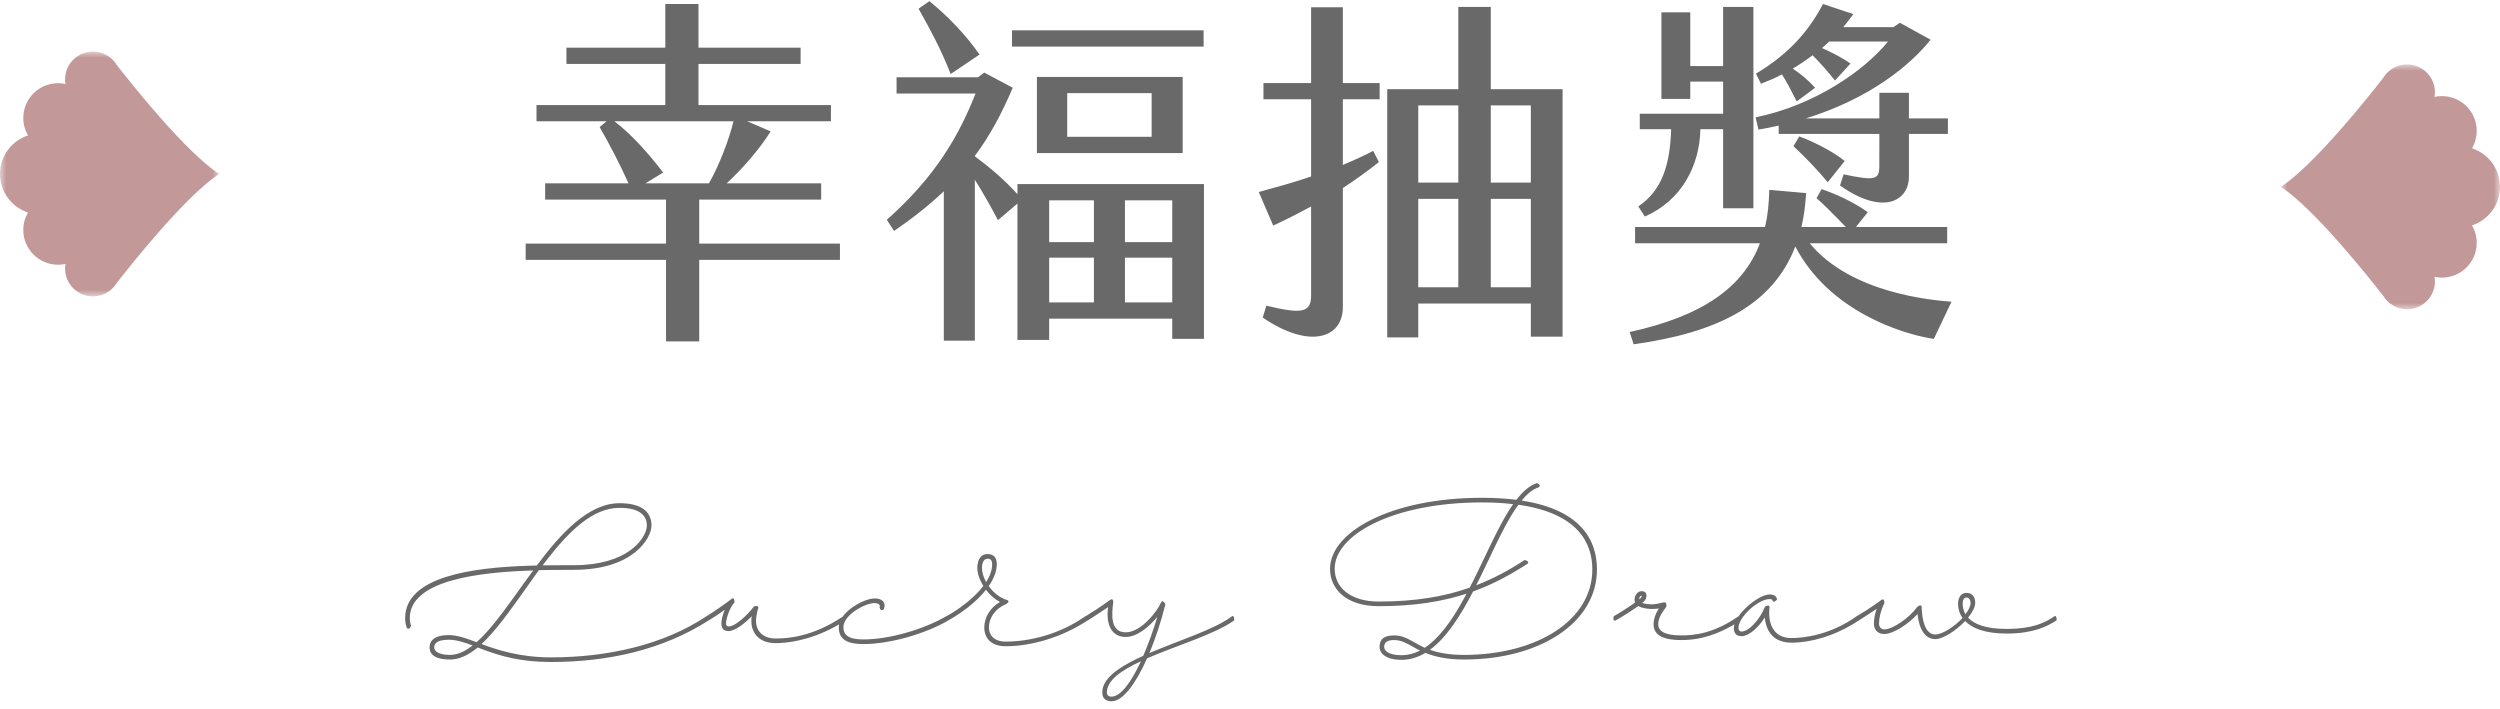 <?xml version="1.0" encoding="UTF-8"?>
<svg width="194px" height="55px" viewBox="0 0 194 55" version="1.1" xmlns="http://www.w3.org/2000/svg" xmlns:xlink="http://www.w3.org/1999/xlink">
    <!-- Generator: Sketch 58 (84663) - https://sketch.com -->
    <title>Group 4 Copy</title>
    <desc>Created with Sketch.</desc>
    <defs>
        <polygon id="path-1" points="0 0 17 0 17 19 0 19"></polygon>
        <polygon id="path-3" points="0 0 17 0 17 19 0 19"></polygon>
    </defs>
    <g id="Page-1" stroke="none" stroke-width="1" fill="none" fill-rule="evenodd">
        <g id="Group-4-Copy">
            <path d="M54.26,18.904 L54.26,15.488 L63.724,15.488 L63.724,14.228 L56.388,14.228 C57.76,12.968 59.076,11.372 59.804,10.196 L57.984,9.412 L64.48,9.412 L64.48,8.152 L54.204,8.152 L54.204,4.96 L62.128,4.96 L62.128,3.7 L54.204,3.7 L54.204,0.312 L51.628,0.312 L51.628,3.7 L43.956,3.7 L43.956,4.96 L51.628,4.96 L51.628,8.152 L41.632,8.152 L41.632,9.412 L47.064,9.412 L46.532,9.86 C47.4,11.372 48.184,12.912 48.772,14.228 L42.304,14.228 L42.304,15.488 L51.684,15.488 L51.684,18.904 L40.792,18.904 L40.792,20.164 L51.684,20.164 L51.684,26.492 L54.26,26.492 L54.26,20.164 L65.18,20.164 L65.18,18.904 L54.26,18.904 Z M50.088,14.228 L51.46,13.388 C50.228,11.792 48.996,10.42 47.68,9.412 L56.92,9.412 C56.584,10.784 55.856,12.744 55.016,14.228 L50.088,14.228 Z M76.013,4.232 C74.948,2.72 73.66,1.348 72.121,0.088 L71.281,0.676 C72.233,2.356 73.073,3.952 73.772,5.744 L76.013,4.232 Z M93.4,2.356 L78.532,2.356 L78.532,3.616 L93.4,3.616 L93.4,2.356 Z M78.953,14.284 L78.953,15.068 C78.001,14.004 76.853,13.024 75.648,12.128 L75.648,12.1 C76.796,10.56 77.721,8.852 78.588,6.808 L76.376,5.632 L75.9,5.996 L69.573,5.996 L69.573,7.256 L75.704,7.256 C74.388,10.588 72.569,13.724 68.817,17.056 L69.376,17.924 C70.888,16.888 72.148,15.88 73.24,14.844 L73.24,26.436 L75.648,26.436 L75.648,13.948 C76.32,15.012 76.88,16.02 77.441,17.084 L78.953,15.796 L78.953,26.38 L81.416,26.38 L81.416,24.728 L90.965,24.728 L90.965,26.296 L93.428,26.296 L93.428,14.284 L78.953,14.284 Z M91.776,11.876 L91.776,5.968 L80.465,5.968 L80.465,11.876 L91.776,11.876 Z M82.817,7.228 L89.368,7.228 L89.368,10.616 L82.817,10.616 L82.817,7.228 Z M84.888,18.792 L81.416,18.792 L81.416,15.544 L84.888,15.544 L84.888,18.792 Z M90.965,18.792 L87.296,18.792 L87.296,15.544 L90.965,15.544 L90.965,18.792 Z M84.888,23.468 L81.416,23.468 L81.416,19.996 L84.888,19.996 L84.888,23.468 Z M90.965,23.468 L87.296,23.468 L87.296,19.996 L90.965,19.996 L90.965,23.468 Z M115.685,6.92 L115.685,0.536 L113.165,0.536 L113.165,6.92 L107.649,6.92 L107.649,26.184 L110.057,26.184 L110.057,23.552 L118.793,23.552 L118.793,26.128 L121.257,26.128 L121.257,6.92 L115.685,6.92 Z M104.205,0.564 L101.741,0.564 L101.741,6.444 L98.045,6.444 L98.045,7.704 L101.741,7.704 L101.741,13.696 C100.453,14.144 99.109,14.508 97.681,14.9 L98.801,17.504 C99.781,17.056 100.761,16.552 101.741,16.02 L101.741,22.936 C101.741,24.252 101.041,24.392 98.269,23.72 L97.989,24.644 C101.601,27.108 104.205,26.268 104.205,23.832 L104.205,14.592 C105.157,13.976 106.081,13.304 107.005,12.576 L106.557,11.708 C105.773,12.128 104.989,12.464 104.205,12.8 L104.205,7.704 L107.061,7.704 L107.061,6.444 L104.205,6.444 L104.205,0.564 Z M113.165,14.172 L110.057,14.172 L110.057,8.18 L113.165,8.18 L113.165,14.172 Z M118.793,14.172 L115.685,14.172 L115.685,8.18 L118.793,8.18 L118.793,14.172 Z M113.165,22.292 L110.057,22.292 L110.057,15.432 L113.165,15.432 L113.165,22.292 Z M118.793,22.292 L115.685,22.292 L115.685,15.432 L118.793,15.432 L118.793,22.292 Z M136.233,9.104 L136.458,10.056 C136.989,9.972 137.522,9.86 138.025,9.748 L138.025,10.392 L145.838,10.392 L145.835,12.989 C145.808,13.913 145.512,14.054 143.065,13.528 L142.786,14.396 C146.061,16.72 148.133,15.656 148.133,13.696 L148.133,10.392 L151.157,10.392 L151.157,9.188 L148.133,9.188 L148.133,7.2 L145.838,7.2 L145.838,9.188 L140.125,9.188 C145.137,7.648 148.274,5.016 149.814,3.084 L147.434,1.768 L146.929,2.104 L143.037,2.104 C143.317,1.768 143.57,1.432 143.821,1.096 L141.47,0.312 C140.462,2.188 139.061,4.036 136.262,5.716 L136.654,6.5 C137.214,6.276 137.774,6.052 138.278,5.772 C138.669,6.388 139.034,7.088 139.425,7.872 L140.853,6.808 C140.321,6.22 139.678,5.688 139.118,5.324 C139.678,4.988 140.181,4.652 140.657,4.288 C141.19,4.82 141.889,5.604 142.393,6.248 L143.597,4.932 C142.925,4.456 142.085,4.036 141.386,3.728 C141.582,3.56 141.778,3.392 141.946,3.224 L146.51,3.224 C144.661,5.492 140.798,8.18 136.233,9.104 Z M127.133,16.02 L127.638,16.804 C130.522,15.544 131.893,12.828 131.95,10.028 L133.714,10.028 L133.714,16.16 L136.065,16.16 L136.065,0.536 L133.714,0.536 L133.714,5.128 L131.166,5.128 L131.166,0.956 L128.925,0.956 L128.925,7.676 L131.166,7.676 L131.166,6.332 L133.714,6.332 L133.714,8.824 L127.246,8.824 L127.246,10.028 L129.681,10.028 C129.597,12.828 128.953,14.788 127.133,16.02 Z M139.621,10.588 L139.173,11.344 C140.042,12.156 141.077,13.22 141.833,14.144 L143.149,12.492 C142.254,11.764 140.714,10.98 139.621,10.588 Z M140.434,18.876 C143.625,22.768 149.953,23.3 151.438,23.412 L150.065,26.296 L149.723,26.242 C147.663,25.877 141.975,24.214 139.314,19.128 C137.577,23.664 133.266,25.82 126.769,26.716 L126.462,25.764 C132.118,24.532 135.281,22.292 136.57,18.876 L126.882,18.876 L126.882,17.616 L136.962,17.616 C137.185,16.72 137.269,15.768 137.298,14.732 L140.154,14.984 C140.097,15.936 139.986,16.804 139.79,17.616 L143.233,17.616 L142.634,16.996 C142.103,16.45 141.506,15.856 140.965,15.376 L141.357,14.676 C142.365,15.012 143.821,15.656 144.941,16.468 L144.018,17.616 L151.101,17.616 L151.101,18.876 L140.434,18.876 Z" id="幸福抽獎" fill="#696969" fill-rule="nonzero"></path>
            <path d="M54.804,47.832 C51.468,50.052 47.136,51.012 42.744,51.012 C40.368,51.012 38.628,50.448 37.368,49.98 C38.448,48.972 39.528,47.46 40.656,45.876 C41.04,45.336 41.424,44.784 41.82,44.244 L42.669,44.229 C43.354,44.22 43.98,44.22 44.52,44.22 C49.176,44.22 50.556,41.736 50.556,40.776 C50.556,39.924 50.04,39.048 48.072,39.048 C45.684,39.048 43.548,41.352 41.652,43.884 L40.922,43.904 C36.642,44.051 31.44,44.742 31.44,47.964 C31.44,48.153 31.46,48.342 31.506,48.521 L31.56,48.696 C31.56,48.696 31.704,48.984 31.896,48.576 C31.836,48.384 31.8,48.18 31.8,47.964 C31.8,45.024 37.152,44.4 41.376,44.268 C41.144,44.58 40.917,44.892 40.696,45.2 L39.834,46.402 C38.861,47.75 37.918,49.003 36.984,49.836 L36.469,49.645 C35.884,49.436 35.347,49.284 34.824,49.284 C33.516,49.284 33.336,49.884 33.336,50.232 C33.336,50.868 33.888,51.18 34.92,51.18 C35.652,51.18 36.36,50.832 37.068,50.244 L37.653,50.465 C38.877,50.914 40.44,51.372 42.744,51.372 C47.184,51.372 51.444,50.424 55.008,48.132 C55.008,47.664 54.804,47.832 54.804,47.832 Z M48.072,39.408 C49.752,39.408 50.196,40.092 50.196,40.776 L50.187,40.905 C50.068,41.842 48.685,43.86 44.52,43.86 L43.563,43.861 C43.107,43.862 42.615,43.865 42.108,43.872 L42.483,43.383 C44.177,41.208 46.005,39.408 48.072,39.408 Z M34.92,50.82 C34.2,50.82 33.696,50.616 33.696,50.232 C33.696,50.004 33.828,49.644 34.824,49.644 C35.412,49.644 36,49.836 36.672,50.088 C36.084,50.556 35.496,50.82 34.92,50.82 Z M65.616,48.144 L65.615,48.056 C65.609,47.94 65.575,47.756 65.424,47.832 C63.084,49.404 61.176,49.548 60.192,49.548 C59.076,49.548 58.668,48.828 58.668,48.216 C58.668,47.664 58.848,47.172 58.848,47.172 L58.849,47.133 C58.842,47.073 58.791,46.973 58.512,47.052 C58.044,47.688 57.096,48.6 56.544,48.612 C56.388,48.612 56.34,48.516 56.34,48.384 C56.34,47.952 56.688,47.04 56.988,46.764 L56.988,46.647 C56.98,46.519 56.94,46.348 56.772,46.476 C56.244,46.884 55.404,47.46 54.828,47.82 L54.814,47.899 C54.798,48.02 54.795,48.231 54.996,48.144 C55.404,47.904 55.812,47.628 56.244,47.316 C56.088,47.676 55.98,48.096 55.98,48.384 C55.98,48.732 56.124,48.972 56.544,48.972 C57.048,48.96 57.78,48.396 58.332,47.82 C58.308,47.94 58.308,48.084 58.308,48.216 C58.308,48.996 58.788,49.908 60.192,49.908 L60.459,49.902 C61.558,49.858 63.485,49.524 65.616,48.144 Z M73.404,47.832 C71.772,48.792 69.084,49.62 67.008,49.62 C66.06,49.62 65.448,49.404 65.448,48.672 C65.448,47.724 67.116,46.8 67.86,46.8 C68.256,46.8 68.316,47.004 68.256,47.124 C68.328,47.496 68.568,47.292 68.568,47.292 C68.736,46.968 68.676,46.44 67.86,46.44 C66.996,46.44 65.088,47.532 65.088,48.672 C65.088,49.692 65.844,49.98 67.008,49.98 C69.144,49.98 71.916,49.128 73.596,48.144 C73.668,47.7 73.404,47.832 73.404,47.832 Z M78.048,46.896 L78.142,46.833 C78.24,46.757 78.352,46.632 78.144,46.56 C77.568,46.392 77.076,45.972 76.728,45.48 C77.1,44.94 77.352,44.352 77.352,43.776 C77.352,43.296 77.136,42.996 76.632,42.996 C76.044,42.996 75.84,43.536 75.84,44.064 C75.84,44.484 76.008,45 76.308,45.468 C75.564,46.44 74.364,47.316 73.44,47.82 C73.332,48.288 73.608,48.132 73.608,48.132 C74.532,47.616 75.732,46.764 76.512,45.768 C76.8,46.152 77.172,46.488 77.592,46.716 C76.836,47.148 76.38,47.928 76.38,48.684 C76.38,49.476 76.86,50.148 78.048,50.148 C79.992,50.148 82.392,49.476 84.396,48.144 C84.456,47.688 84.204,47.832 84.204,47.832 C82.272,49.2 79.932,49.788 78.048,49.788 C77.124,49.788 76.74,49.284 76.74,48.684 C76.74,47.952 77.232,47.22 78.048,46.896 Z M76.2,44.064 C76.2,43.752 76.308,43.356 76.632,43.356 C76.896,43.356 76.992,43.512 76.992,43.776 C76.992,44.244 76.812,44.712 76.524,45.168 C76.32,44.796 76.2,44.4 76.2,44.064 Z M90.432,46.908 L90.432,46.896 L90.4,46.835 C90.339,46.73 90.204,46.545 90.096,46.752 C89.82,47.412 88.56,49.068 87.36,49.068 C86.124,49.068 86.28,47.628 86.376,46.836 L86.384,46.799 C86.399,46.693 86.402,46.406 86.172,46.536 C85.428,47.076 84.828,47.46 84.264,47.808 L84.25,47.887 C84.234,48.008 84.231,48.219 84.432,48.132 L85.017,47.757 C85.322,47.561 85.646,47.35 85.992,47.112 C85.8,48.444 86.244,49.428 87.36,49.428 C88.26,49.428 89.196,48.612 89.808,47.868 C89.496,48.924 89.112,49.968 88.716,50.892 L88.278,51.095 C86.706,51.848 85.536,52.691 85.536,53.736 C85.536,54.156 85.776,54.42 86.256,54.42 C87.132,54.42 88.14,53.052 89.016,51.084 C91.32,50.088 94.308,49.2 95.772,48.144 C95.796,47.652 95.568,47.844 95.568,47.844 C94.284,48.828 91.5,49.692 89.196,50.676 C89.664,49.548 90.096,48.252 90.432,46.908 Z M86.256,54.06 C86.016,54.06 85.896,53.94 85.896,53.736 C85.896,52.788 87.012,52.02 88.536,51.312 C87.792,52.92 86.964,54.06 86.256,54.06 Z M106.992,47.04 C109.704,47.04 111.9,46.692 113.808,46.068 L113.447,46.728 C112.593,48.243 111.648,49.554 110.556,50.268 C110.256,50.136 109.992,49.98 109.764,49.848 L109.425,49.664 C109.039,49.46 108.677,49.308 108.192,49.308 C107.388,49.308 107.052,49.608 107.052,50.208 C107.052,50.616 107.424,51.204 108.768,51.204 C109.428,51.204 110.04,51 110.616,50.664 C111.324,50.952 112.272,51.18 113.616,51.18 C119.424,51.18 123.924,48.372 123.924,44.184 C123.924,42.048 122.82,39.576 118.08,38.844 C118.5,38.328 118.932,37.968 119.388,37.824 L119.441,37.784 C119.499,37.726 119.55,37.613 119.268,37.488 C118.692,37.668 118.176,38.136 117.672,38.784 C116.88,38.688 115.992,38.628 115.008,38.628 C107.892,38.628 103.212,41.304 103.212,44.136 C103.212,45.72 104.472,47.04 106.992,47.04 Z M118.07,44.043 L118.528,43.753 C118.579,43.713 118.716,43.574 118.32,43.452 C117.132,44.232 115.908,44.892 114.552,45.42 C114.776,44.988 114.989,44.545 115.199,44.106 L115.899,42.639 C116.541,41.301 117.168,40.068 117.828,39.168 C122.484,39.828 123.564,42.168 123.564,44.184 C123.564,48.156 119.232,50.82 113.616,50.82 C112.428,50.82 111.6,50.652 110.964,50.424 C112.26,49.476 113.34,47.772 114.312,45.9 C115.667,45.409 116.889,44.776 118.07,44.043 L118.07,44.043 Z M115.585,42.453 L115.176,43.308 C114.804,44.076 114.444,44.856 114.048,45.6 C112.092,46.296 109.824,46.68 106.992,46.68 C104.712,46.68 103.572,45.528 103.572,44.136 C103.572,41.496 108.108,38.988 115.008,38.988 C115.896,38.988 116.7,39.036 117.42,39.12 C116.792,40.013 116.195,41.188 115.585,42.453 L115.585,42.453 Z M109.596,50.16 C109.776,50.268 109.968,50.376 110.196,50.484 C109.752,50.712 109.272,50.844 108.768,50.844 C107.712,50.844 107.412,50.472 107.412,50.208 C107.412,49.848 107.64,49.668 108.192,49.668 C108.72,49.668 109.128,49.908 109.596,50.16 Z M134.906,47.824 L134.892,47.832 C132.972,49.164 131.496,49.308 130.452,49.308 C129.108,49.308 128.7,48.936 128.676,48.468 C128.676,47.94 128.988,47.52 129.312,47.076 C129.324,46.788 129.276,46.704 129.072,46.752 C128.676,46.848 128.388,46.896 128.22,46.896 C127.98,46.896 127.656,46.872 127.44,46.788 C127.632,46.632 127.764,46.488 127.764,46.224 C127.764,46.02 127.656,45.876 127.38,45.876 C127.068,45.876 126.84,46.212 126.84,46.536 C126.84,46.62 126.852,46.692 126.888,46.752 L126.521,47.008 C126.111,47.289 125.598,47.622 125.22,47.82 C125.124,48.312 125.4,48.132 125.4,48.132 C125.94,47.832 126.708,47.328 127.14,47.028 C127.428,47.208 127.884,47.256 128.22,47.256 L128.454,47.247 C128.541,47.241 128.634,47.232 128.724,47.22 C128.484,47.592 128.316,48.024 128.316,48.48 C128.34,49.152 128.832,49.668 130.452,49.668 L130.751,49.663 C131.825,49.626 133.199,49.36 135.084,48.144 C135.104,47.748 134.953,47.799 134.906,47.824 L134.906,47.824 Z M127.38,46.236 C127.392,46.236 127.404,46.248 127.404,46.26 C127.404,46.344 127.272,46.452 127.2,46.512 C127.2,46.368 127.26,46.236 127.38,46.236 Z M136.956,47.088 C136.584,48.036 135.732,49.008 135.144,49.008 C134.988,49.008 134.904,48.9 134.904,48.72 C134.904,47.916 136.404,46.488 137.328,46.488 C137.46,46.488 137.532,46.524 137.544,46.584 C137.58,46.824 137.868,46.596 137.904,46.512 C137.844,46.26 137.664,46.128 137.328,46.128 C136.404,46.128 134.544,47.772 134.544,48.72 C134.544,49.152 134.748,49.368 135.144,49.368 C135.708,49.368 136.452,48.708 136.944,47.916 C137.028,48.744 137.424,49.872 139.032,49.872 L139.298,49.866 C140.386,49.82 142.244,49.479 144.264,48.132 L144.258,48.04 C144.246,47.919 144.203,47.731 144.06,47.832 C142.044,49.26 140.016,49.512 139.032,49.512 C136.932,49.512 137.316,47.136 137.316,47.136 C137.34,46.836 136.956,47.088 136.956,47.088 Z M146.22,46.824 L146.225,46.748 C146.228,46.632 146.205,46.435 146.004,46.548 L145.492,46.915 C145.016,47.25 144.627,47.502 144.096,47.808 L144.082,47.887 C144.066,48.008 144.063,48.219 144.264,48.132 L144.837,47.769 C145.106,47.597 145.358,47.431 145.632,47.244 C145.464,47.7 145.416,48.096 145.416,48.408 C145.416,48.852 145.704,49.2 146.22,49.2 C146.892,49.2 148.068,48.456 148.8,47.652 C148.932,48.876 149.412,49.596 150.18,49.596 C150.78,49.596 151.788,48.936 152.496,48.192 C153.024,48.744 154.02,49.176 155.796,49.164 C157.788,49.152 158.868,48.612 159.6,48.132 C159.588,47.664 159.408,47.832 159.408,47.832 C158.688,48.336 157.704,48.792 155.796,48.804 C154.092,48.816 153.18,48.432 152.724,47.928 C153.048,47.532 153.276,47.112 153.276,46.788 C153.276,46.44 153.156,46.008 152.592,46.008 C152.148,46.008 151.944,46.416 151.944,46.848 C151.944,47.184 152.028,47.58 152.292,47.952 C151.668,48.624 150.732,49.236 150.18,49.236 C149.566,49.236 149.2,48.547 149.132,47.321 L149.123,47.093 C149.115,47.031 149.069,46.848 148.764,47.112 C148.152,47.964 146.868,48.84 146.22,48.84 C145.944,48.84 145.812,48.612 145.812,48.384 C145.812,48 145.932,47.4 146.22,46.824 Z M152.304,46.848 C152.304,46.584 152.388,46.368 152.592,46.368 C152.832,46.368 152.916,46.608 152.916,46.788 C152.916,47.04 152.76,47.352 152.52,47.664 C152.364,47.388 152.304,47.112 152.304,46.848 Z" id="LuckyDraw" fill="#696969" fill-rule="nonzero"></path>
            <g id="Group-3" transform="translate(177, 5)">
                <mask id="mask-2" fill="white">
                    <use xlink:href="#path-1"></use>
                </mask>
                <g id="Clip-2"></g>
                <path d="M9.788,19 C10.981,19 11.949,18.035 11.949,16.843 C11.949,16.72 11.938,16.599 11.918,16.481 C12.103,16.521 12.294,16.543 12.491,16.543 C13.984,16.543 15.194,15.336 15.194,13.845 C15.194,13.351 15.06,12.888 14.827,12.49 C16.089,12.079 17,10.896 17,9.5 C17,8.104 16.089,6.921 14.827,6.509 C15.06,6.112 15.194,5.649 15.194,5.155 C15.194,3.665 13.984,2.457 12.491,2.457 C12.294,2.457 12.103,2.478 11.918,2.518 C11.938,2.4 11.949,2.279 11.949,2.157 C11.949,0.965 10.981,0 9.788,0 C9.003,0 8.315,0.419 7.937,1.046 C6.801,2.506 2.612,7.776 0,9.5 C2.612,11.224 6.801,16.494 7.937,17.955 C8.315,18.581 9.002,19 9.788,19" id="Fill-1" fill="#C29898" mask="url(#mask-2)"></path>
            </g>
            <g id="Group-3-Copy" transform="translate(8.5, 13.5) rotate(-180) translate(-8.5, -13.5) translate(0, 4)">
                <mask id="mask-4" fill="white">
                    <use xlink:href="#path-3"></use>
                </mask>
                <g id="Clip-2"></g>
                <path d="M9.788,19 C10.981,19 11.949,18.035 11.949,16.843 C11.949,16.72 11.938,16.599 11.918,16.481 C12.103,16.521 12.294,16.543 12.491,16.543 C13.984,16.543 15.194,15.336 15.194,13.845 C15.194,13.351 15.06,12.888 14.827,12.49 C16.089,12.079 17,10.896 17,9.5 C17,8.104 16.089,6.921 14.827,6.509 C15.06,6.112 15.194,5.649 15.194,5.155 C15.194,3.665 13.984,2.457 12.491,2.457 C12.294,2.457 12.103,2.478 11.918,2.518 C11.938,2.4 11.949,2.279 11.949,2.157 C11.949,0.965 10.981,0 9.788,0 C9.003,0 8.315,0.419 7.937,1.046 C6.801,2.506 2.612,7.776 0,9.5 C2.612,11.224 6.801,16.494 7.937,17.955 C8.315,18.581 9.002,19 9.788,19" id="Fill-1" fill="#C29898" mask="url(#mask-4)"></path>
            </g>
        </g>
    </g>
</svg>